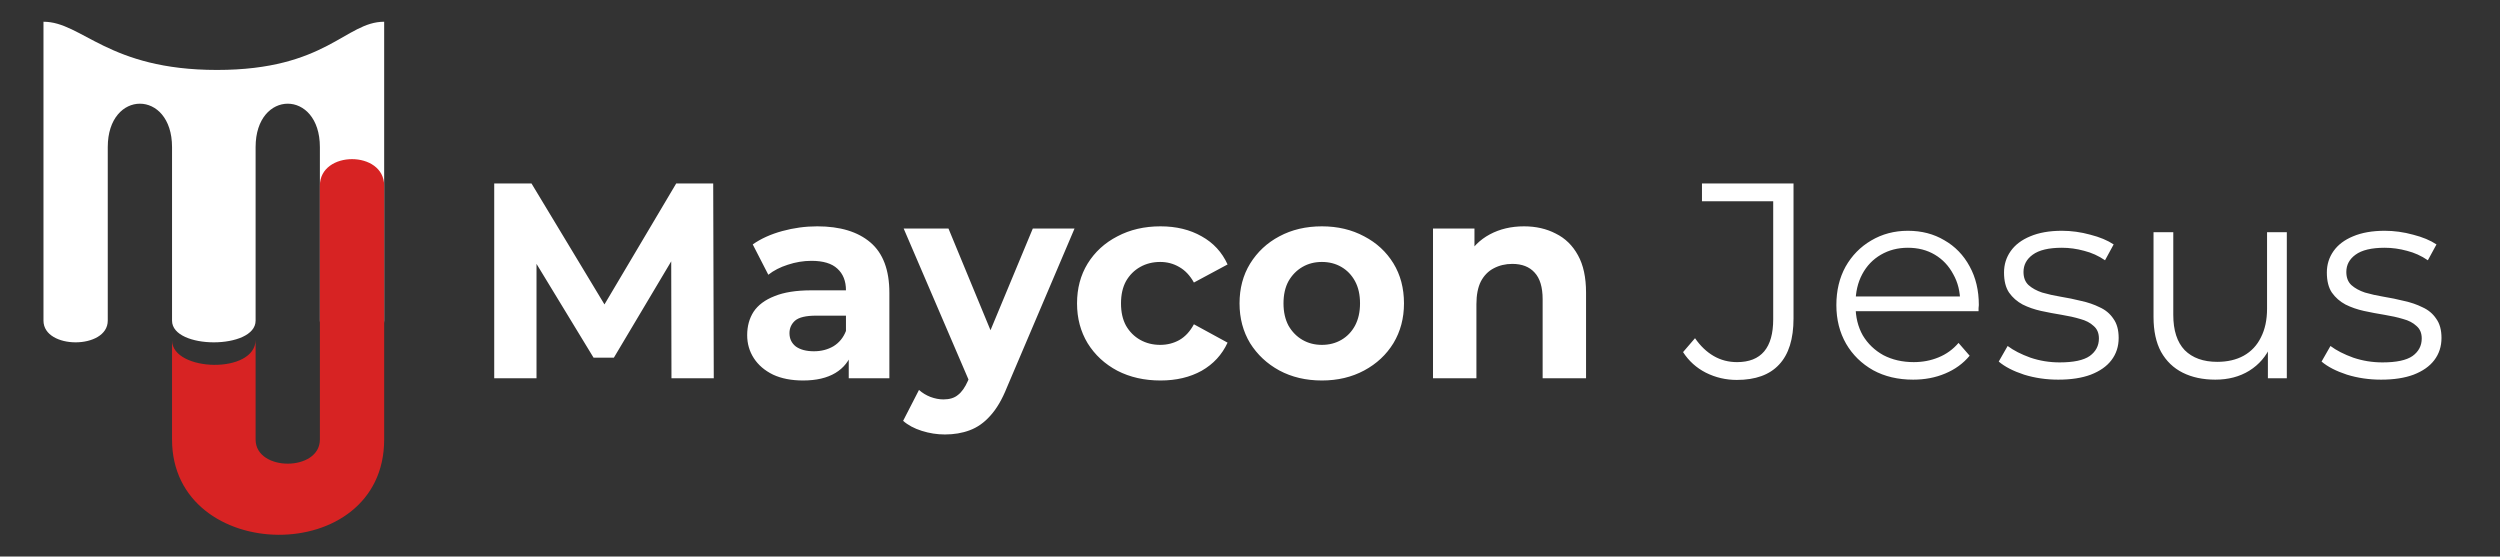 <svg width="575" height="128" viewBox="0 0 575 128" fill="none" xmlns="http://www.w3.org/2000/svg">
<rect x="0" y="0" width="575" height="128" fill="#333333" stroke="none"/>
<path d="M24.785 73.748C24.785 80.401 10 80.401 10 73.748V5C18.871 5 24.785 16.088 49.918 16.088C75.052 16.088 79.487 5 88.358 5V73.748C88.358 80.401 73.573 80.401 73.573 73.748V33.83C73.573 20.524 58.789 20.524 58.789 33.83V73.748C58.789 80.401 39.569 80.401 39.569 73.748V33.83C39.569 20.524 24.785 20.524 24.785 33.83V73.748Z" fill="white"/>
<path d="M73.573 101.099V42.701C73.573 34.569 88.358 34.569 88.358 42.701V101.099C88.358 130.669 39.569 129.929 39.569 101.099L39.569 78.358C39.568 78.3 39.568 78.242 39.569 78.183L39.569 78.358C39.722 85.482 58.681 86.113 58.789 78.183V101.099C58.789 108.492 73.573 108.492 73.573 101.099Z" fill="#D72323"/>
<path d="M113.67 87V42.2H122.246L141.318 73.816H136.774L155.526 42.2H164.038L164.166 87H154.438L154.374 57.112H156.166L141.19 82.264H136.518L121.222 57.112H123.398V87H113.67ZM195.211 87V80.28L194.571 78.808V66.776C194.571 64.643 193.91 62.979 192.587 61.784C191.307 60.589 189.323 59.992 186.635 59.992C184.8 59.992 182.987 60.291 181.195 60.888C179.446 61.443 177.952 62.211 176.715 63.192L173.131 56.216C175.008 54.893 177.27 53.869 179.915 53.144C182.56 52.419 185.248 52.056 187.979 52.056C193.227 52.056 197.302 53.293 200.203 55.768C203.104 58.243 204.555 62.104 204.555 67.352V87H195.211ZM184.715 87.512C182.027 87.512 179.723 87.064 177.803 86.168C175.883 85.229 174.411 83.971 173.387 82.392C172.363 80.813 171.851 79.043 171.851 77.08C171.851 75.032 172.342 73.24 173.323 71.704C174.347 70.168 175.947 68.973 178.123 68.12C180.299 67.224 183.136 66.776 186.635 66.776H195.787V72.6H187.723C185.376 72.6 183.755 72.984 182.859 73.752C182.006 74.52 181.579 75.48 181.579 76.632C181.579 77.912 182.07 78.936 183.051 79.704C184.075 80.429 185.462 80.792 187.211 80.792C188.875 80.792 190.368 80.408 191.691 79.64C193.014 78.829 193.974 77.656 194.571 76.12L196.107 80.728C195.382 82.947 194.059 84.632 192.139 85.784C190.219 86.936 187.744 87.512 184.715 87.512ZM217.318 99.928C215.526 99.928 213.755 99.651 212.006 99.096C210.257 98.541 208.827 97.773 207.718 96.792L211.366 89.688C212.134 90.371 213.009 90.904 213.99 91.288C215.014 91.672 216.017 91.864 216.998 91.864C218.406 91.864 219.515 91.523 220.326 90.84C221.179 90.2 221.947 89.112 222.63 87.576L224.422 83.352L225.19 82.264L237.542 52.568H247.142L231.59 89.112C230.481 91.885 229.201 94.061 227.75 95.64C226.342 97.219 224.763 98.328 223.014 98.968C221.307 99.608 219.409 99.928 217.318 99.928ZM223.206 88.344L207.846 52.568H218.15L230.054 81.368L223.206 88.344ZM266.918 87.512C263.206 87.512 259.9 86.765 256.998 85.272C254.097 83.736 251.814 81.624 250.15 78.936C248.529 76.248 247.718 73.197 247.718 69.784C247.718 66.328 248.529 63.277 250.15 60.632C251.814 57.944 254.097 55.853 256.998 54.36C259.9 52.824 263.206 52.056 266.918 52.056C270.545 52.056 273.702 52.824 276.39 54.36C279.078 55.853 281.062 58.008 282.342 60.824L274.598 64.984C273.702 63.363 272.572 62.168 271.206 61.4C269.884 60.632 268.433 60.248 266.854 60.248C265.148 60.248 263.612 60.632 262.246 61.4C260.881 62.168 259.793 63.256 258.982 64.664C258.214 66.072 257.83 67.779 257.83 69.784C257.83 71.789 258.214 73.496 258.982 74.904C259.793 76.312 260.881 77.4 262.246 78.168C263.612 78.936 265.148 79.32 266.854 79.32C268.433 79.32 269.884 78.957 271.206 78.232C272.572 77.464 273.702 76.248 274.598 74.584L282.342 78.808C281.062 81.581 279.078 83.736 276.39 85.272C273.702 86.765 270.545 87.512 266.918 87.512ZM304.037 87.512C300.368 87.512 297.104 86.744 294.245 85.208C291.429 83.672 289.189 81.581 287.525 78.936C285.904 76.248 285.093 73.197 285.093 69.784C285.093 66.328 285.904 63.277 287.525 60.632C289.189 57.944 291.429 55.853 294.245 54.36C297.104 52.824 300.368 52.056 304.037 52.056C307.664 52.056 310.907 52.824 313.765 54.36C316.624 55.853 318.864 57.923 320.485 60.568C322.107 63.213 322.917 66.285 322.917 69.784C322.917 73.197 322.107 76.248 320.485 78.936C318.864 81.581 316.624 83.672 313.765 85.208C310.907 86.744 307.664 87.512 304.037 87.512ZM304.037 79.32C305.701 79.32 307.195 78.936 308.517 78.168C309.84 77.4 310.885 76.312 311.653 74.904C312.421 73.453 312.805 71.747 312.805 69.784C312.805 67.779 312.421 66.072 311.653 64.664C310.885 63.256 309.84 62.168 308.517 61.4C307.195 60.632 305.701 60.248 304.037 60.248C302.373 60.248 300.88 60.632 299.557 61.4C298.235 62.168 297.168 63.256 296.357 64.664C295.589 66.072 295.205 67.779 295.205 69.784C295.205 71.747 295.589 73.453 296.357 74.904C297.168 76.312 298.235 77.4 299.557 78.168C300.88 78.936 302.373 79.32 304.037 79.32ZM350.519 52.056C353.25 52.056 355.682 52.611 357.815 53.72C359.991 54.787 361.698 56.451 362.935 58.712C364.172 60.931 364.791 63.789 364.791 67.288V87H354.807V68.824C354.807 66.051 354.188 64.003 352.951 62.68C351.756 61.357 350.05 60.696 347.831 60.696C346.252 60.696 344.823 61.037 343.543 61.72C342.306 62.36 341.324 63.363 340.599 64.728C339.916 66.093 339.575 67.843 339.575 69.976V87H329.591V52.568H339.127V62.104L337.335 59.224C338.572 56.92 340.343 55.149 342.647 53.912C344.951 52.675 347.575 52.056 350.519 52.056ZM399.454 87.384C396.937 87.384 394.569 86.829 392.35 85.72C390.174 84.611 388.425 83.032 387.102 80.984L389.854 77.784C391.091 79.576 392.521 80.941 394.142 81.88C395.763 82.819 397.555 83.288 399.518 83.288C405.065 83.288 407.838 80.003 407.838 73.432V46.296H391.454V42.2H412.51V73.24C412.51 77.976 411.401 81.517 409.182 83.864C407.006 86.211 403.763 87.384 399.454 87.384ZM440.028 87.32C436.53 87.32 433.458 86.595 430.812 85.144C428.167 83.651 426.098 81.624 424.604 79.064C423.111 76.461 422.364 73.496 422.364 70.168C422.364 66.84 423.068 63.896 424.476 61.336C425.927 58.776 427.89 56.771 430.364 55.32C432.882 53.827 435.698 53.08 438.812 53.08C441.97 53.08 444.764 53.805 447.196 55.256C449.671 56.664 451.612 58.669 453.02 61.272C454.428 63.832 455.132 66.797 455.132 70.168C455.132 70.381 455.111 70.616 455.068 70.872C455.068 71.085 455.068 71.32 455.068 71.576H425.82V68.184H452.636L450.844 69.528C450.844 67.096 450.311 64.941 449.244 63.064C448.22 61.144 446.812 59.651 445.02 58.584C443.228 57.517 441.159 56.984 438.812 56.984C436.508 56.984 434.439 57.517 432.604 58.584C430.77 59.651 429.34 61.144 428.316 63.064C427.292 64.984 426.78 67.181 426.78 69.656V70.36C426.78 72.92 427.335 75.181 428.444 77.144C429.596 79.064 431.175 80.579 433.18 81.688C435.228 82.755 437.554 83.288 440.156 83.288C442.204 83.288 444.103 82.925 445.852 82.2C447.644 81.475 449.18 80.365 450.46 78.872L453.02 81.816C451.527 83.608 449.65 84.973 447.388 85.912C445.17 86.851 442.716 87.32 440.028 87.32ZM473.405 87.32C470.632 87.32 468.008 86.936 465.533 86.168C463.059 85.357 461.117 84.355 459.709 83.16L461.757 79.576C463.123 80.6 464.872 81.496 467.005 82.264C469.139 82.989 471.379 83.352 473.725 83.352C476.925 83.352 479.229 82.861 480.637 81.88C482.045 80.856 482.749 79.512 482.749 77.848C482.749 76.611 482.344 75.651 481.533 74.968C480.765 74.243 479.741 73.709 478.461 73.368C477.181 72.984 475.752 72.664 474.173 72.408C472.595 72.152 471.016 71.853 469.437 71.512C467.901 71.171 466.493 70.68 465.213 70.04C463.933 69.357 462.888 68.44 462.077 67.288C461.309 66.136 460.925 64.6 460.925 62.68C460.925 60.845 461.437 59.203 462.461 57.752C463.485 56.301 464.979 55.171 466.941 54.36C468.947 53.507 471.379 53.08 474.237 53.08C476.413 53.08 478.589 53.379 480.765 53.976C482.941 54.531 484.733 55.277 486.141 56.216L484.157 59.864C482.664 58.84 481.064 58.115 479.357 57.688C477.651 57.219 475.944 56.984 474.237 56.984C471.208 56.984 468.968 57.517 467.517 58.584C466.109 59.608 465.405 60.931 465.405 62.552C465.405 63.832 465.789 64.835 466.557 65.56C467.368 66.285 468.413 66.861 469.693 67.288C471.016 67.672 472.445 67.992 473.981 68.248C475.56 68.504 477.117 68.824 478.653 69.208C480.232 69.549 481.661 70.04 482.941 70.68C484.264 71.277 485.309 72.152 486.077 73.304C486.888 74.413 487.293 75.885 487.293 77.72C487.293 79.683 486.739 81.389 485.629 82.84C484.563 84.248 482.984 85.357 480.893 86.168C478.845 86.936 476.349 87.32 473.405 87.32ZM509.519 87.32C506.661 87.32 504.165 86.787 502.031 85.72C499.898 84.653 498.234 83.053 497.039 80.92C495.887 78.787 495.311 76.12 495.311 72.92V53.4H499.855V72.408C499.855 75.992 500.73 78.701 502.479 80.536C504.271 82.328 506.767 83.224 509.967 83.224C512.314 83.224 514.341 82.755 516.047 81.816C517.797 80.835 519.119 79.427 520.015 77.592C520.954 75.757 521.423 73.56 521.423 71V53.4H525.967V87H521.615V77.784L522.319 79.448C521.253 81.923 519.589 83.864 517.327 85.272C515.109 86.637 512.506 87.32 509.519 87.32ZM547.655 87.32C544.882 87.32 542.258 86.936 539.783 86.168C537.309 85.357 535.367 84.355 533.959 83.16L536.007 79.576C537.373 80.6 539.122 81.496 541.255 82.264C543.389 82.989 545.629 83.352 547.975 83.352C551.175 83.352 553.479 82.861 554.887 81.88C556.295 80.856 556.999 79.512 556.999 77.848C556.999 76.611 556.594 75.651 555.783 74.968C555.015 74.243 553.991 73.709 552.711 73.368C551.431 72.984 550.002 72.664 548.423 72.408C546.845 72.152 545.266 71.853 543.687 71.512C542.151 71.171 540.743 70.68 539.463 70.04C538.183 69.357 537.138 68.44 536.327 67.288C535.559 66.136 535.175 64.6 535.175 62.68C535.175 60.845 535.687 59.203 536.711 57.752C537.735 56.301 539.229 55.171 541.191 54.36C543.197 53.507 545.629 53.08 548.487 53.08C550.663 53.08 552.839 53.379 555.015 53.976C557.191 54.531 558.983 55.277 560.391 56.216L558.407 59.864C556.914 58.84 555.314 58.115 553.607 57.688C551.901 57.219 550.194 56.984 548.487 56.984C545.458 56.984 543.218 57.517 541.767 58.584C540.359 59.608 539.655 60.931 539.655 62.552C539.655 63.832 540.039 64.835 540.807 65.56C541.618 66.285 542.663 66.861 543.943 67.288C545.266 67.672 546.695 67.992 548.231 68.248C549.81 68.504 551.367 68.824 552.903 69.208C554.482 69.549 555.911 70.04 557.191 70.68C558.514 71.277 559.559 72.152 560.327 73.304C561.138 74.413 561.543 75.885 561.543 77.72C561.543 79.683 560.989 81.389 559.879 82.84C558.813 84.248 557.234 85.357 555.143 86.168C553.095 86.936 550.599 87.32 547.655 87.32Z" fill="white"/>
</svg>
